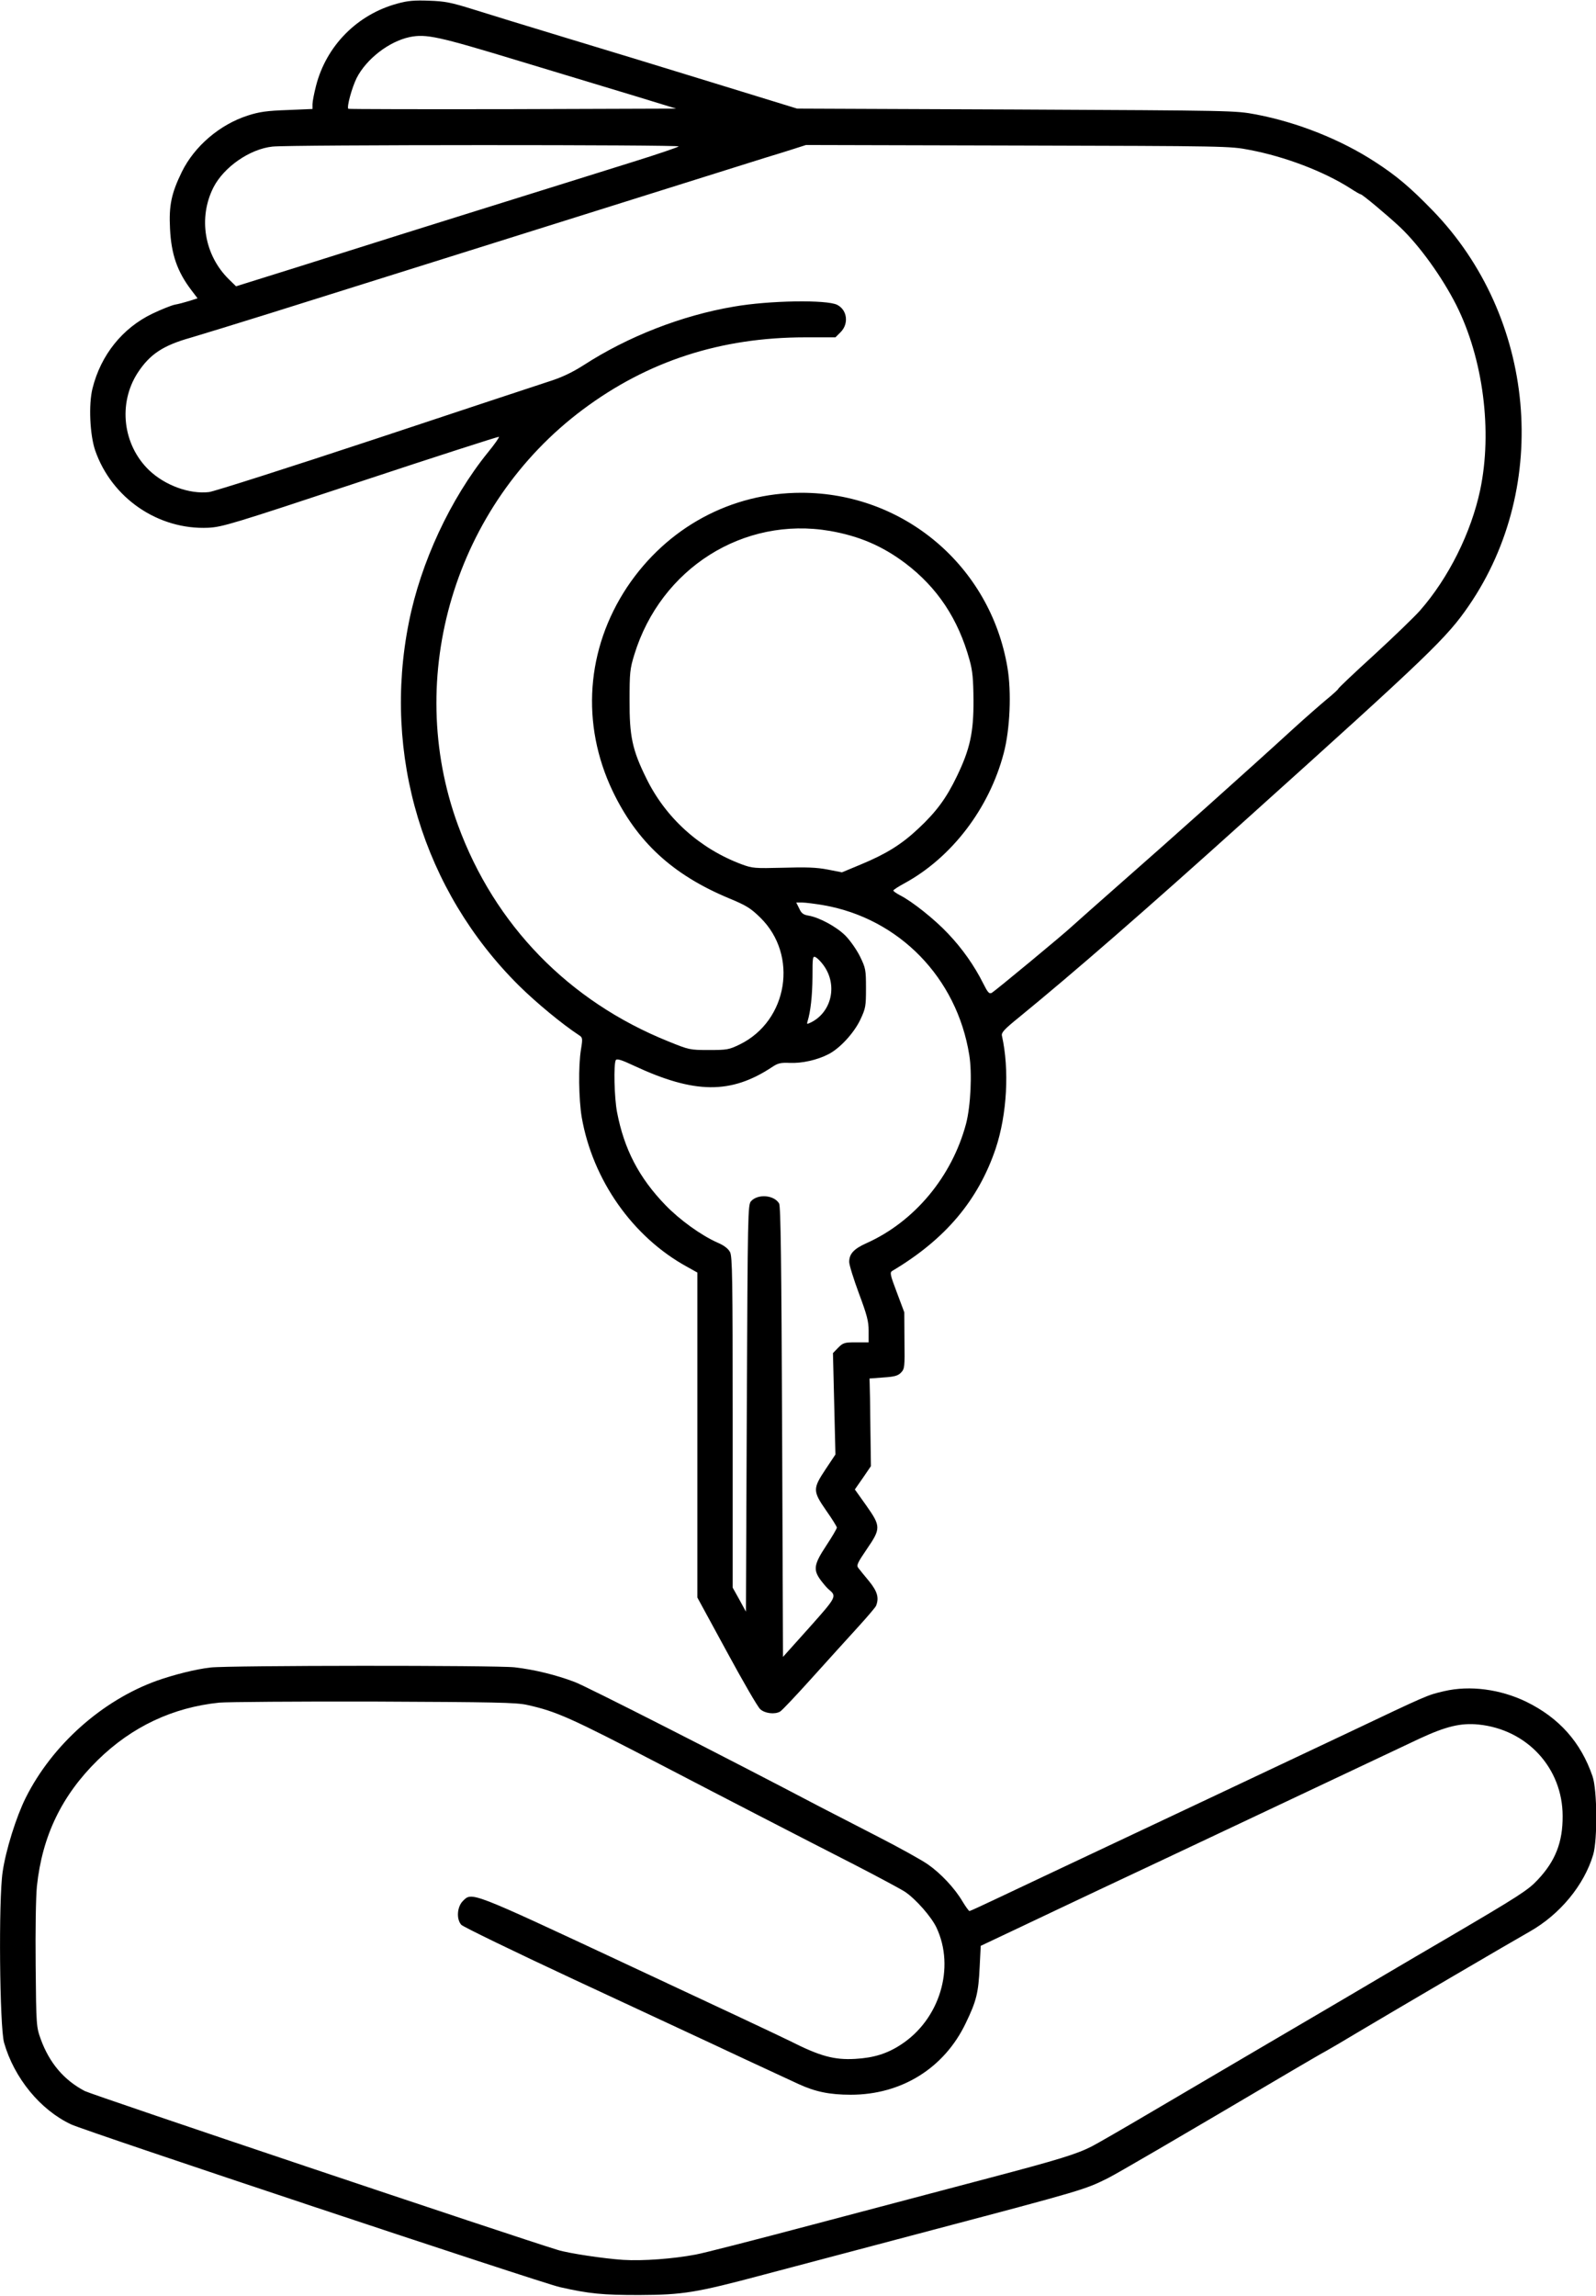 <?xml version="1.0" standalone="no"?>
<!DOCTYPE svg PUBLIC "-//W3C//DTD SVG 20010904//EN"
 "http://www.w3.org/TR/2001/REC-SVG-20010904/DTD/svg10.dtd">
<svg version="1.0" xmlns="http://www.w3.org/2000/svg"
 width="904pt" height="1300pt" viewBox="0 0 904 1300"
 preserveAspectRatio="xMidYMid meet">

<g transform="translate(0,1300) scale(0.1,-0.1)"
fill="#000000" stroke="none">
<path d="M2252 12980 c-228 -61 -404 -239 -462 -466 -11 -43 -20 -89 -20 -104
l0 -27 -142 -6 c-115 -4 -159 -10 -224 -31 -159 -51 -302 -173 -374 -319 -59
-121 -74 -190 -67 -322 7 -145 41 -243 121 -348 l35 -46 -47 -15 c-26 -8 -63
-18 -82 -21 -19 -4 -77 -27 -127 -51 -169 -81 -292 -234 -339 -423 -23 -91
-15 -263 15 -351 94 -271 358 -451 641 -438 79 4 136 21 863 262 428 142 781
255 783 253 3 -3 -25 -43 -62 -88 -213 -263 -381 -624 -448 -962 -151 -752 81
-1519 623 -2057 98 -97 246 -219 339 -280 22 -14 23 -18 13 -80 -16 -95 -13
-284 4 -386 62 -355 289 -678 596 -846 l59 -33 0 -920 0 -920 166 -305 c91
-168 176 -315 190 -327 26 -24 81 -31 112 -14 10 5 92 92 182 192 91 101 208
230 260 287 52 57 98 111 102 120 18 45 8 81 -39 139 -27 32 -54 66 -61 75
-12 15 -6 28 47 106 81 118 81 130 -3 249 l-64 90 46 66 45 66 -3 218 c-1 120
-3 232 -4 248 l-1 30 78 6 c62 4 82 9 100 27 21 22 22 30 20 183 l-1 159 -42
112 c-39 103 -41 114 -25 123 299 178 486 399 585 693 64 193 78 446 35 638
-4 18 14 37 98 105 307 251 708 599 1296 1129 1031 927 1126 1019 1251 1201
466 680 379 1635 -205 2237 -125 129 -205 197 -326 275 -193 126 -439 224
-675 269 -118 22 -125 22 -1359 28 l-1240 5 -465 143 c-256 79 -636 195 -845
258 -209 63 -445 136 -525 161 -125 39 -159 46 -250 49 -82 3 -121 0 -178 -16z
m688 -325 c245 -74 545 -165 668 -202 l222 -68 -927 -3 c-509 -1 -928 0 -930
2 -10 10 20 119 47 174 55 108 183 207 300 232 94 19 159 5 620 -135z m904
-484 c-5 -5 -119 -44 -254 -86 -135 -42 -310 -97 -390 -122 -186 -58 -474
-148 -570 -178 -41 -13 -196 -61 -345 -108 -148 -47 -423 -133 -609 -192
l-339 -106 -41 40 c-139 137 -174 348 -87 520 59 115 205 217 334 231 92 11
2312 11 2301 1z m3235 -20 c200 -38 418 -121 569 -217 29 -19 55 -34 59 -34 9
0 148 -116 222 -185 111 -105 239 -283 320 -443 152 -303 205 -713 135 -1046
-51 -241 -179 -499 -342 -684 -30 -34 -146 -146 -258 -249 -112 -102 -204
-189 -204 -193 0 -3 -30 -31 -67 -61 -36 -30 -123 -106 -192 -169 -238 -218
-717 -646 -966 -864 -137 -121 -263 -232 -280 -248 -46 -44 -438 -368 -457
-379 -15 -8 -23 1 -49 53 -50 100 -118 197 -199 282 -76 81 -203 182 -272 217
-21 11 -38 23 -38 27 0 4 28 22 63 41 268 146 480 424 562 736 36 135 45 348
21 487 -97 573 -587 988 -1167 988 -398 0 -761 -196 -987 -534 -232 -350 -263
-775 -82 -1155 138 -288 340 -474 659 -607 99 -41 123 -56 178 -110 216 -212
156 -583 -116 -717 -62 -30 -72 -32 -176 -32 -108 0 -112 1 -230 49 -564 227
-984 659 -1191 1224 -309 843 -17 1812 707 2353 368 275 782 409 1260 409
l171 0 29 29 c48 48 38 126 -19 155 -59 30 -385 25 -585 -10 -296 -50 -602
-170 -852 -332 -63 -40 -121 -68 -190 -90 -55 -18 -501 -165 -991 -328 -490
-162 -913 -297 -940 -300 -111 -13 -250 38 -340 124 -149 144 -176 377 -65
550 69 106 144 156 301 200 58 17 263 80 455 140 617 194 2644 830 2800 879
44 13 114 35 155 48 l75 24 1200 -3 c1183 -3 1202 -3 1314 -25z m-2378 -2157
c165 -29 295 -84 427 -183 182 -138 300 -316 364 -549 17 -61 21 -107 22 -227
1 -182 -20 -277 -94 -430 -59 -123 -116 -201 -219 -297 -95 -89 -180 -142
-324 -202 l-108 -45 -82 16 c-62 12 -123 14 -252 10 -161 -4 -173 -3 -233 19
-239 89 -432 263 -542 489 -79 160 -95 238 -94 440 0 156 2 178 27 259 150
488 618 784 1108 700z m-37 -2119 c429 -75 756 -411 826 -848 17 -103 8 -289
-18 -389 -80 -300 -292 -555 -565 -677 -71 -32 -97 -60 -97 -106 0 -17 25 -97
55 -178 46 -123 55 -158 55 -212 l0 -65 -71 0 c-65 0 -73 -2 -101 -30 l-30
-31 7 -287 7 -287 -56 -84 c-73 -110 -73 -123 4 -234 33 -47 60 -90 60 -96 0
-6 -27 -52 -60 -102 -70 -106 -75 -136 -32 -195 16 -21 36 -45 46 -53 47 -39
45 -42 -111 -217 l-148 -165 -5 1273 c-4 971 -8 1278 -17 1294 -28 48 -120 56
-159 13 -18 -20 -19 -62 -24 -1173 l-5 -1151 -37 68 -38 68 0 935 c0 823 -2
939 -15 965 -11 20 -34 38 -72 54 -92 41 -213 128 -294 212 -150 155 -234 317
-274 526 -16 84 -20 273 -7 295 6 9 31 2 103 -32 343 -160 549 -162 783 -7 33
22 48 25 100 23 67 -3 154 16 218 49 65 33 145 120 181 196 30 64 32 75 32
178 0 105 -2 114 -34 180 -19 38 -56 91 -83 118 -50 50 -148 103 -209 113 -29
5 -40 13 -52 40 l-17 34 34 0 c18 0 72 -7 120 -15z m-1 -338 c82 -110 50 -263
-66 -324 -27 -13 -28 -13 -23 4 17 55 27 142 28 250 0 116 1 122 19 113 10 -6
29 -25 42 -43z"/>
<path d="M1193 3559 c-86 -10 -205 -40 -305 -75 -310 -112 -592 -363 -742
-662 -54 -108 -113 -296 -131 -420 -24 -159 -17 -877 8 -967 57 -200 205 -381
380 -463 83 -39 2658 -896 2767 -921 168 -38 242 -45 450 -45 250 1 322 13
705 115 257 68 744 197 960 254 848 224 860 228 989 292 59 30 356 203 1056
616 74 43 155 91 180 104 25 14 104 60 175 103 210 125 882 519 980 574 171
97 308 263 359 435 25 85 23 369 -4 445 -66 192 -189 330 -375 421 -147 71
-319 94 -465 60 -97 -23 -82 -16 -560 -243 -338 -160 -1280 -604 -1605 -757
-132 -62 -302 -143 -379 -179 -76 -36 -141 -66 -145 -66 -3 0 -21 24 -39 54
-44 75 -123 159 -196 210 -34 24 -160 94 -281 156 -121 62 -269 139 -330 170
-527 277 -1325 683 -1390 707 -105 40 -228 70 -340 83 -109 12 -1617 11 -1722
-1z m1793 -212 c166 -37 241 -70 764 -342 357 -186 791 -410 1085 -560 138
-71 268 -141 291 -156 61 -41 149 -141 178 -202 108 -228 18 -522 -202 -664
-78 -51 -154 -74 -257 -80 -120 -7 -200 15 -370 101 -50 25 -463 219 -920 432
-899 420 -881 413 -934 360 -32 -33 -37 -102 -8 -134 10 -11 296 -150 635
-308 339 -158 691 -322 782 -364 146 -69 227 -106 492 -229 95 -44 177 -61
297 -61 287 0 529 150 651 405 61 126 72 172 79 319 l6 119 220 104 c121 58
324 153 450 213 127 59 556 262 955 450 399 188 786 371 860 406 151 70 234
90 335 80 275 -28 476 -247 476 -518 1 -148 -41 -255 -141 -361 -54 -58 -103
-90 -507 -327 -247 -144 -495 -291 -553 -325 -58 -34 -265 -156 -460 -270
-195 -115 -491 -288 -657 -386 -166 -98 -324 -189 -350 -202 -87 -44 -188 -75
-590 -181 -219 -58 -663 -175 -988 -261 -324 -86 -624 -163 -665 -170 -126
-24 -300 -37 -410 -30 -108 7 -309 37 -370 56 -247 75 -2640 879 -2680 900
-118 62 -200 159 -249 293 -25 70 -26 75 -29 416 -2 206 1 387 7 450 30 285
141 515 345 715 193 189 425 298 688 325 46 4 441 7 878 6 680 -3 805 -5 866
-19z"/>
</g>
</svg>
